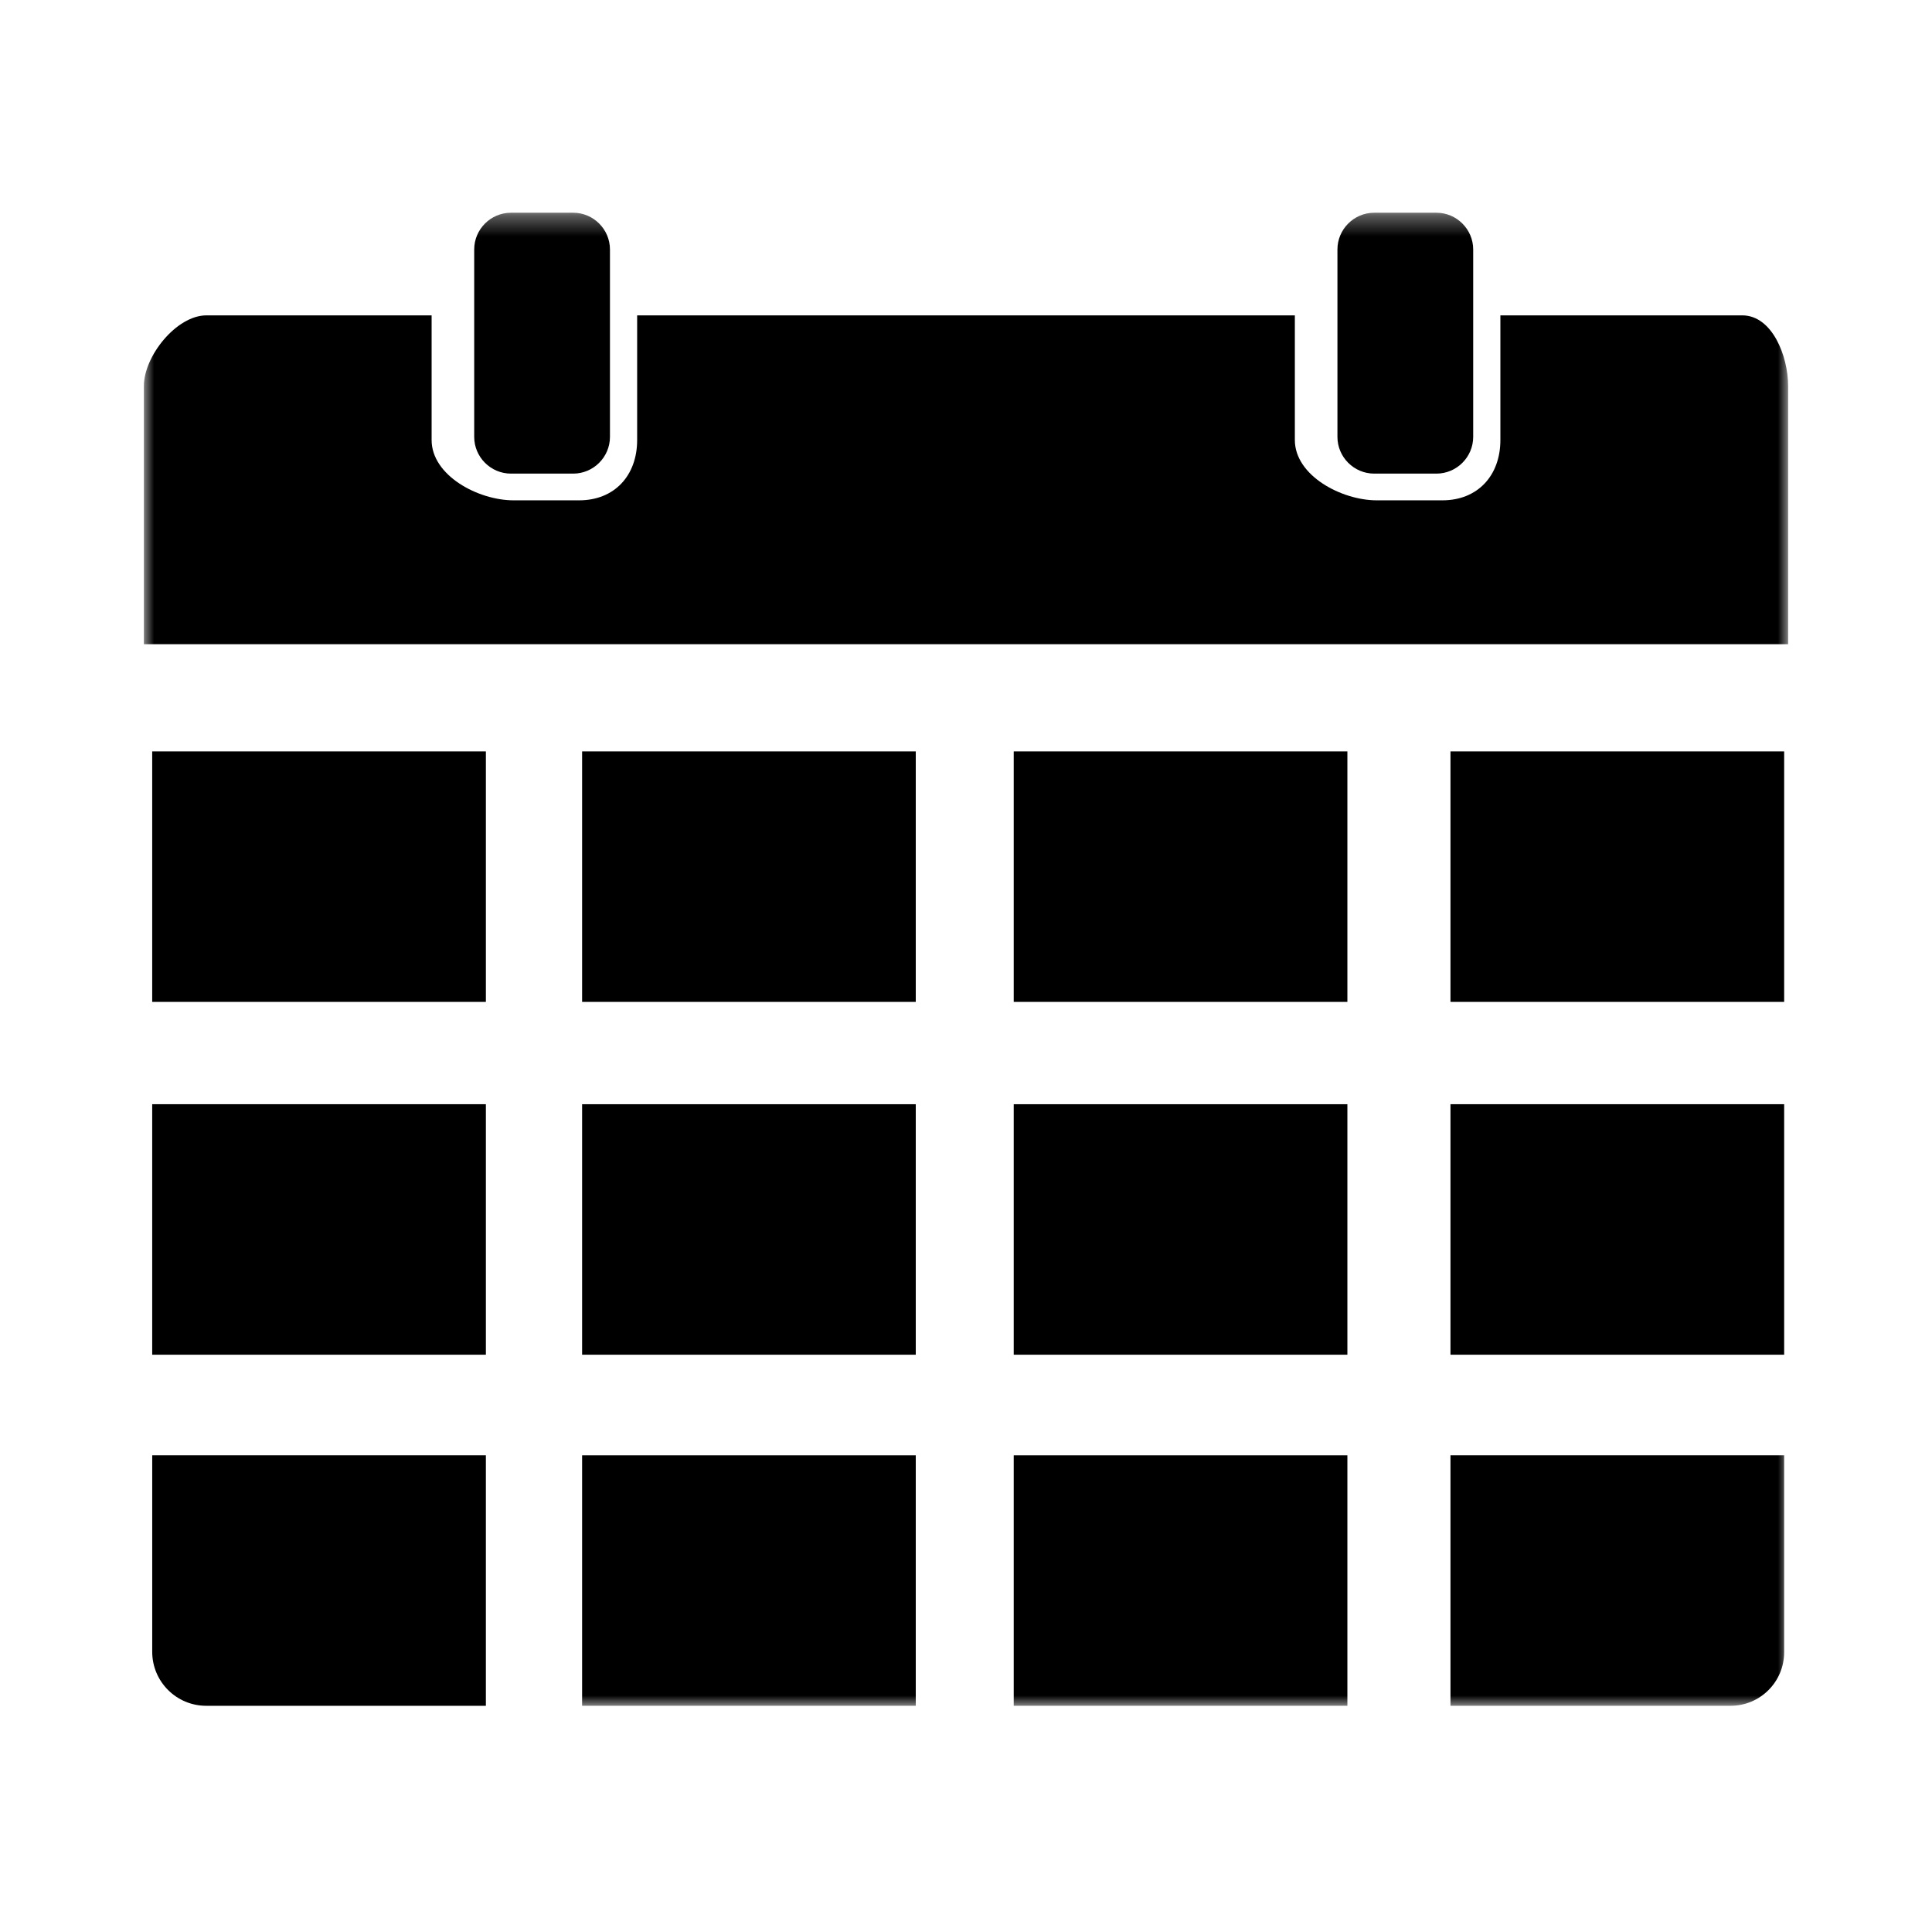 <?xml version="1.0" encoding="UTF-8" standalone="no"?>
<svg width="94px" height="93px" viewBox="0 0 94 93" version="1.1" xmlns="http://www.w3.org/2000/svg" xmlns:xlink="http://www.w3.org/1999/xlink" xmlns:sketch="http://www.bohemiancoding.com/sketch/ns">
    <!-- Generator: Sketch 3.4.3 (16618) - http://www.bohemiancoding.com/sketch -->
    <title>Calendar 2</title>
    <desc>Created with Sketch.</desc>
    <defs>
        <path id="path-1" d="M0,0.351 L80,0.351 L80,73 L0,73 L0,0.351 Z"></path>
    </defs>
    <g id="Page-1" stroke="none" stroke-width="1" fill="none" fill-rule="evenodd" sketch:type="MSPage">
        <g id="Calendar-2" sketch:type="MSArtboardGroup">
            <g id="Page-1" sketch:type="MSLayerGroup" transform="translate(7, 10)">
                <path d="M0.405,38.75 L16.64,38.75 L16.64,26.562 L0.405,26.562 L0.405,38.75 Z" id="Fill-1" fill="#000000" sketch:type="MSShapeGroup"></path>
                <path d="M37.556,38.75 L21.322,38.75 L21.322,26.562 L37.556,26.562 L37.556,38.75 Z" id="Fill-2" fill="#000000" sketch:type="MSShapeGroup"></path>
                <path d="M58.556,38.75 L42.322,38.75 L42.322,26.562 L58.556,26.562 L58.556,38.75 Z" id="Fill-3" fill="#000000" sketch:type="MSShapeGroup"></path>
                <path d="M63.572,38.75 L79.807,38.75 L79.807,26.562 L63.572,26.562 L63.572,38.75 Z" id="Fill-4" fill="#000000" sketch:type="MSShapeGroup"></path>
                <path d="M63.572,55.917 L79.807,55.917 L79.807,43.728 L63.572,43.728 L63.572,55.917 Z" id="Fill-5" fill="#000000" sketch:type="MSShapeGroup"></path>
                <path d="M58.556,55.917 L42.322,55.917 L42.322,43.729 L58.556,43.729 L58.556,55.917 Z" id="Fill-6" fill="#000000" sketch:type="MSShapeGroup"></path>
                <path d="M37.556,55.917 L21.322,55.917 L21.322,43.729 L37.556,43.729 L37.556,55.917 Z" id="Fill-7" fill="#000000" sketch:type="MSShapeGroup"></path>
                <path d="M0.405,55.917 L16.64,55.917 L16.64,43.728 L0.405,43.728 L0.405,55.917 Z" id="Fill-8" fill="#000000" sketch:type="MSShapeGroup"></path>
                <g id="Group-18">
                    <path d="M16.64,73 L3.034,73 C1.582,73 0.406,71.823 0.406,70.372 L0.406,60.812 L16.64,60.812 L16.64,73 Z" id="Fill-9" fill="#000000" sketch:type="MSShapeGroup"></path>
                    <mask id="mask-2" sketch:name="Clip 12" fill="white">
                        <use xlink:href="#path-1"></use>
                    </mask>
                    <g id="Clip-12"></g>
                    <path d="M37.556,73 L21.322,73 L21.322,60.812 L37.556,60.812 L37.556,73 Z" id="Fill-11" fill="#000000" sketch:type="MSShapeGroup" mask="url(#mask-2)"></path>
                    <path d="M58.556,73 L42.322,73 L42.322,60.812 L58.556,60.812 L58.556,73 Z" id="Fill-13" fill="#000000" sketch:type="MSShapeGroup" mask="url(#mask-2)"></path>
                    <path d="M77.201,73 L63.572,73 L63.572,60.812 L79.806,60.812 L79.806,70.395 C79.806,71.834 78.641,73 77.201,73" id="Fill-14" fill="#000000" sketch:type="MSShapeGroup" mask="url(#mask-2)"></path>
                    <path d="M77.768,5.345 L66,5.345 L66,11.411 C66,13.137 64.9,14.345 63.175,14.345 L59.989,14.345 C58.264,14.345 56,13.137 56,11.411 L56,5.345 L24,5.345 L24,11.411 C24,13.137 22.9,14.345 21.175,14.345 L17.989,14.345 C16.264,14.345 14,13.137 14,11.411 L14,5.345 L3.043,5.345 C1.587,5.345 -0,7.326 -0,8.783 L-0,21.345 L80,21.345 L80,8.783 C80,7.326 79.225,5.345 77.768,5.345" id="Fill-15" fill="#000000" sketch:type="MSShapeGroup" mask="url(#mask-2)"></path>
                    <path d="M20.889,13.045 L17.86,13.045 C16.876,13.045 16.072,12.241 16.072,11.257 L16.072,2.139 C16.072,1.155 16.876,0.351 17.86,0.351 L20.889,0.351 C21.872,0.351 22.677,1.155 22.677,2.139 L22.677,11.257 C22.677,12.241 21.872,13.045 20.889,13.045" id="Fill-16" fill="#000000" sketch:type="MSShapeGroup" mask="url(#mask-2)"></path>
                    <path d="M62.889,13.045 L59.86,13.045 C58.876,13.045 58.072,12.241 58.072,11.257 L58.072,2.139 C58.072,1.155 58.876,0.351 59.86,0.351 L62.889,0.351 C63.872,0.351 64.677,1.155 64.677,2.139 L64.677,11.257 C64.677,12.241 63.872,13.045 62.889,13.045" id="Fill-17" fill="#000000" sketch:type="MSShapeGroup" mask="url(#mask-2)"></path>
                </g>
            </g>
        </g>
    </g>
</svg>